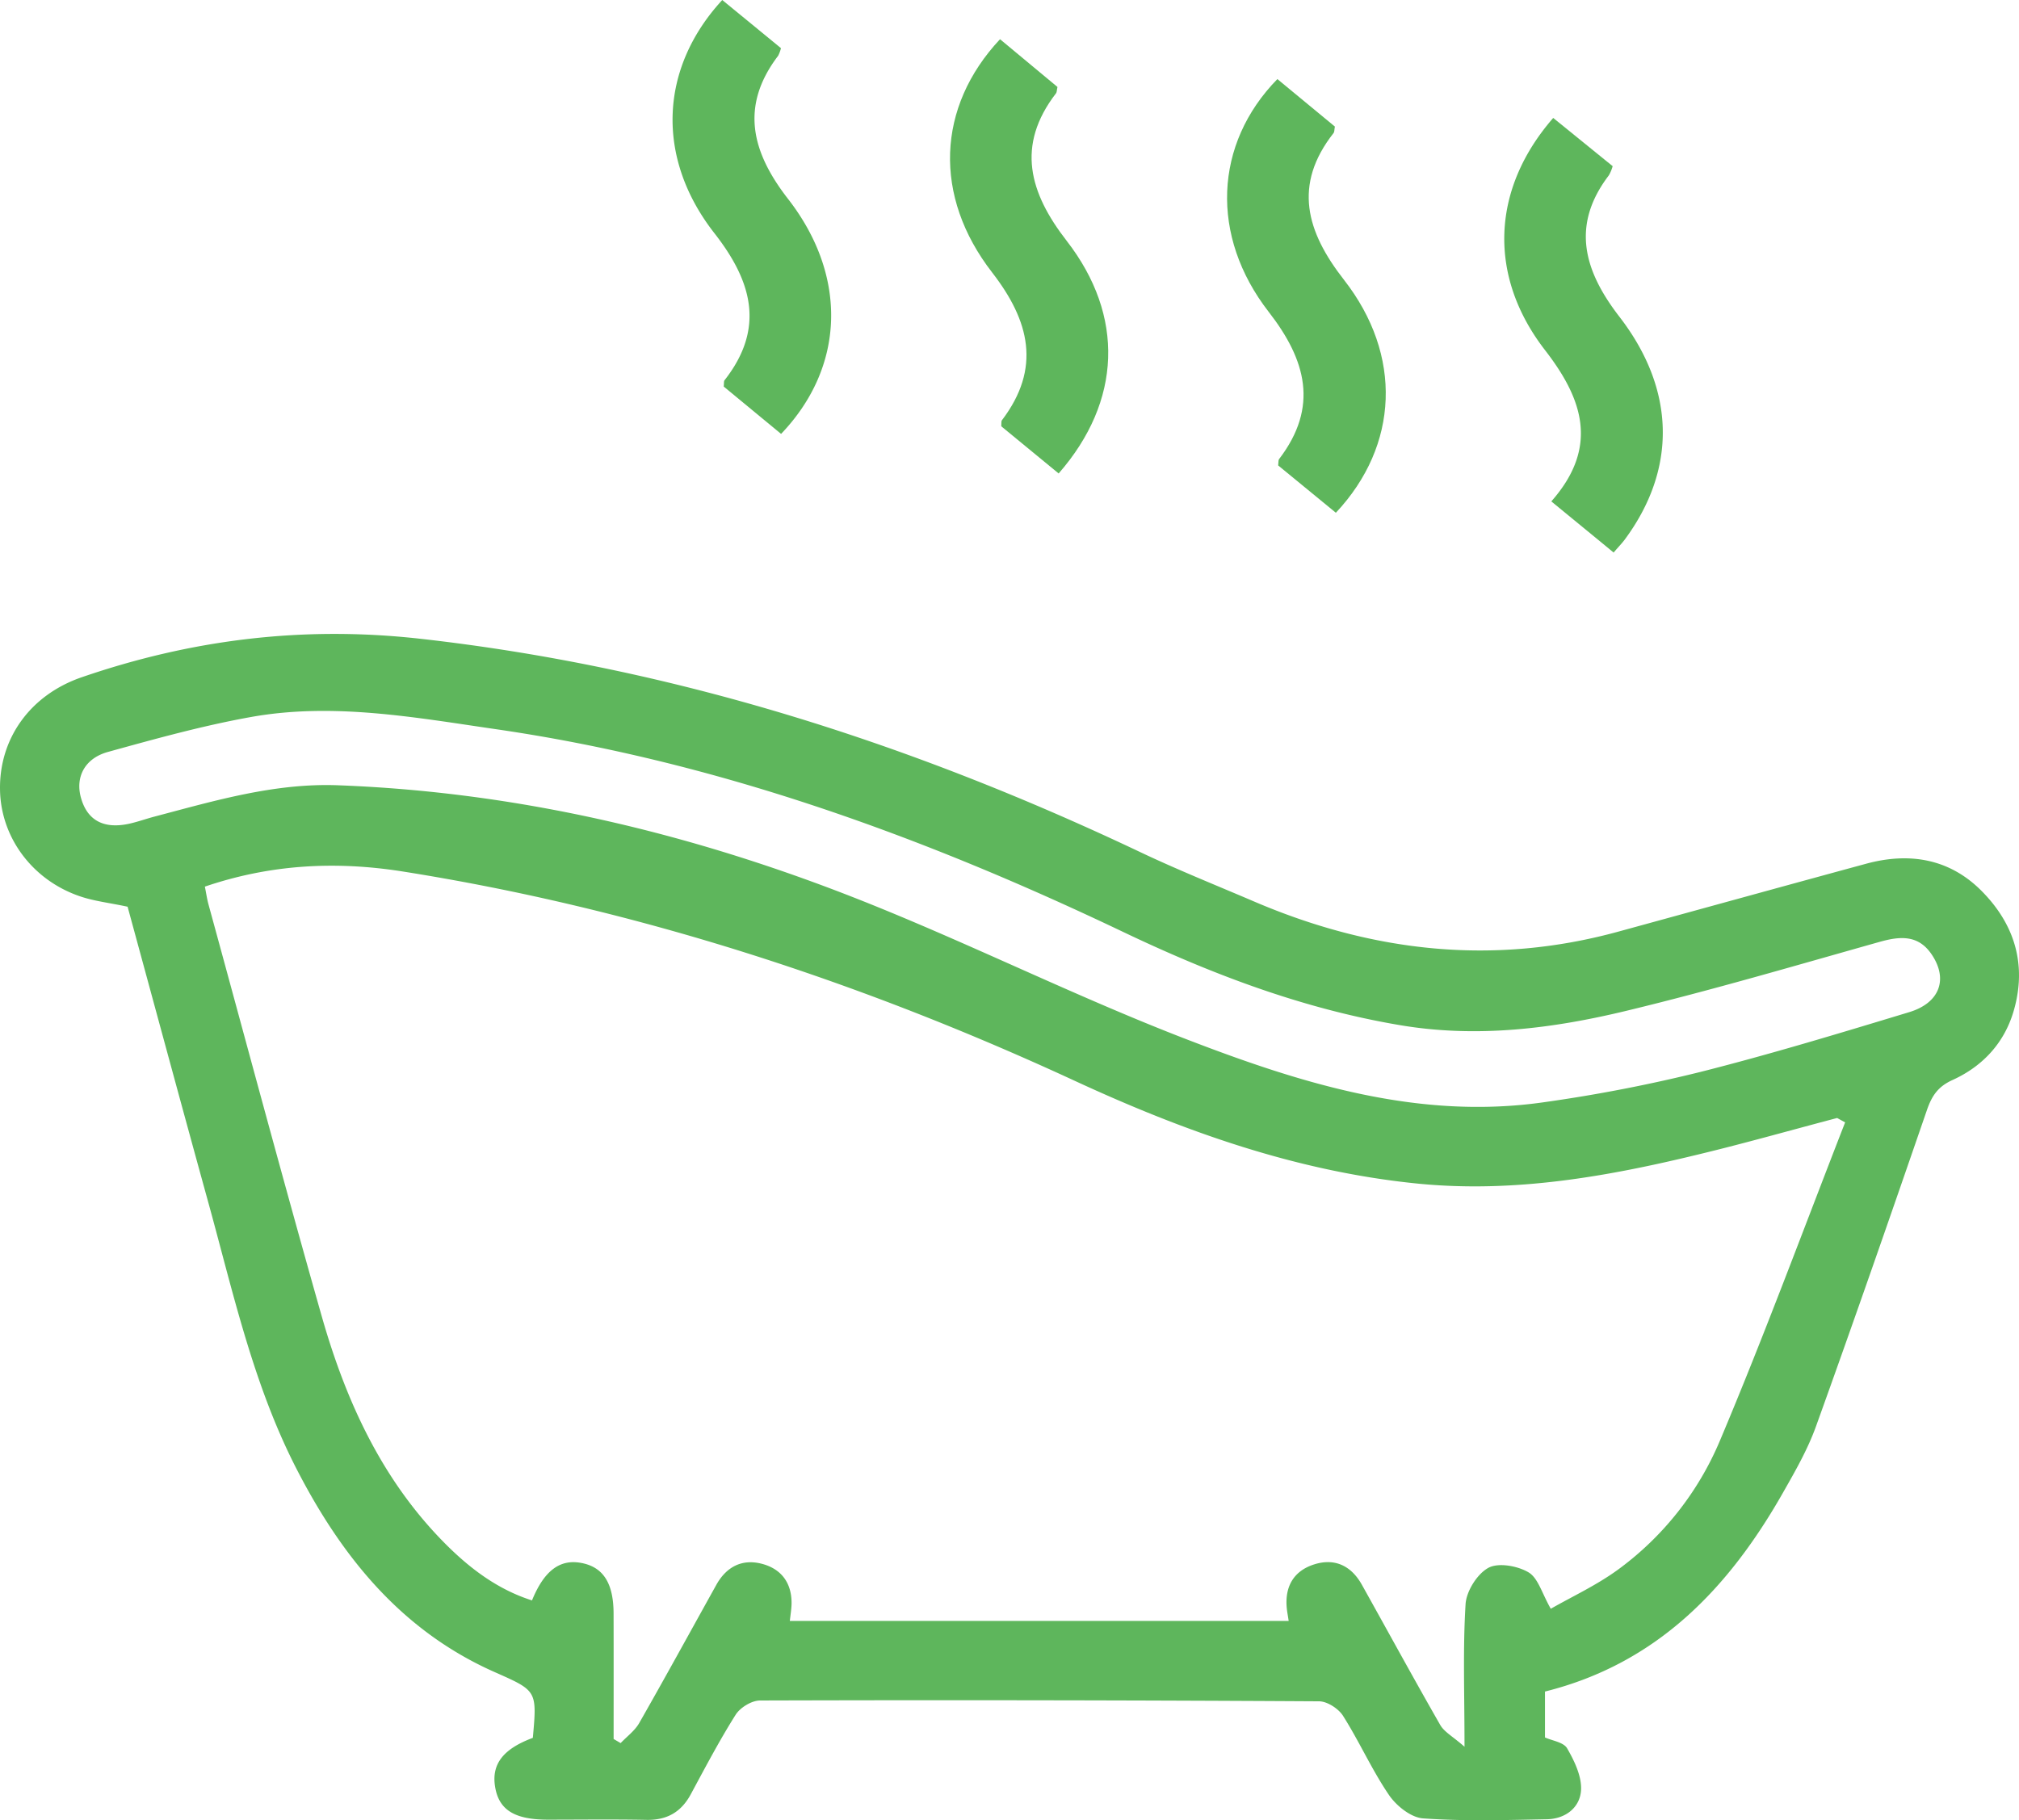 <svg id="Group_2382" data-name="Group 2382" xmlns="http://www.w3.org/2000/svg" width="670.926" height="604.978" viewBox="0 0 670.926 604.978">
  <path id="Path_1032" data-name="Path 1032" d="M-5538.946,6078.333c-6.047-1.288-11-1.839-15.635-3.395-15.993-5.348-26.613-19.707-26.762-35.7-.2-16.83,10-31.271,27.15-37.171,36.46-12.538,73.508-17.134,112.284-12.817,84.245,9.425,163.424,34.847,239.609,71,12.349,5.858,25.061,10.942,37.61,16.316,39.232,16.815,79.513,21.442,121.091,10.058,27.408-7.5,54.816-15.087,82.25-22.54,14.533-3.98,28-1.729,38.722,9.238,10.675,10.859,14.815,24.148,10.552,39.249-3.056,10.914-10.336,18.757-20.395,23.343-4.88,2.185-6.9,5.282-8.514,9.909-12.107,35.142-24.308,70.274-36.9,105.23-2.761,7.67-6.905,14.91-10.954,22.017-18.048,31.79-41.873,56.824-79.1,66.117v15.26c2.349,1.072,6.183,1.568,7.36,3.617,2.417,4.184,4.855,9.268,4.628,13.84-.335,5.886-5.229,9.639-11.452,9.734-13.675.256-27.418.682-41.055-.295-4.022-.281-8.9-4.184-11.346-7.806-5.683-8.354-9.812-17.7-15.229-26.255-1.5-2.4-5.257-4.839-7.991-4.85q-92.881-.546-185.749-.271c-2.763,0-6.583,2.32-8.112,4.731-5.389,8.544-10.1,17.525-14.9,26.417-3.2,5.941-7.923,8.648-14.7,8.528-10.942-.216-21.907-.067-32.864-.067-11.06-.014-16.211-3.272-17.471-10.9-1.246-7.565,2.654-12.605,12.538-16.295,1.407-15.7,1.381-15.618-12.538-21.787-30.906-13.639-50.79-38.135-65.838-67.311-14.574-28.225-21.238-59.094-29.617-89.383C-5521.273,6143.458-5530.1,6110.769-5538.946,6078.333Zm570.745,71.682-2.654-1.461c-15.272,4.021-30.506,8.354-45.858,12.055-30.691,7.467-61.543,12.911-93.428,9.763-40.335-4.011-77.771-17.381-114.188-34.232-71.37-32.988-145.428-57.189-223.236-69.523-22.367-3.528-44.033-2.347-65.7,5.04.43,2.16.7,4.037,1.182,5.846,12.483,45.6,24.684,91.3,37.61,136.81,8.017,28.168,19.979,54.5,41.029,75.675,8.248,8.3,17.5,15.285,28.883,18.907,4.048-9.936,9.292-13.784,16.356-12.458,7.295,1.356,10.742,6.693,10.755,16.856.038,13.892.014,27.769.014,41.658l2.332,1.369c2.079-2.2,4.708-4.1,6.169-6.665,8.677-15.205,17.082-30.571,25.583-45.857,3.31-6,8.486-8.782,15.07-7.1,6.529,1.66,10.07,6.354,9.977,13.3-.042,1.824-.35,3.633-.578,5.726h165.77c-.229-1.568-.481-2.845-.617-4.116-.748-7.213,2.214-12.5,9.094-14.685s12.347.485,15.86,6.785c8.675,15.526,17.189,31.161,26.026,46.583,1.368,2.361,4.208,3.836,8.07,7.241,0-17.861-.562-32.653.351-47.388.267-4.317,3.847-10.028,7.561-12.068,3.339-1.822,9.71-.668,13.357,1.49,3.19,1.876,4.462,6.986,7.4,12.106,7.066-4.048,15.26-7.829,22.393-13.048a102.114,102.114,0,0,0,33.789-42.769C-4995.1,6220.946-4981.97,6185.334-4968.2,6150.015Zm-500.418-112.029c62.245,2.386,121.765,17.139,179.165,40.549,34.432,14.025,67.861,30.559,102.534,43.911,38.108,14.685,77.247,26.94,119.12,20.8a509.938,509.938,0,0,0,51.517-10c23.318-5.9,46.34-12.887,69.35-19.86,10.164-3.067,12.966-10.886,7.629-18.986-4.412-6.744-10.485-6.342-17.419-4.382-27.874,7.843-55.684,16.037-83.84,22.833-24.81,6.008-49.949,9.2-75.667,4.828-32.463-5.483-62.766-17.056-92.194-31.108-66.507-31.712-135.2-56.691-208.424-67.284-26.763-3.889-53.74-8.85-80.853-4.048-16.1,2.868-31.965,7.281-47.772,11.65-7.737,2.134-10.849,8.354-9,15.124,2.038,7.509,7.442,10.569,15.9,8.771,2.937-.632,5.777-1.676,8.7-2.44C-5509.782,6043.043-5489.778,6037.1-5468.619,6037.986Z" transform="translate(5581.346 -5776.972)" fill="#5eb65c"/>
  <path id="Path_1033" data-name="Path 1033" d="M-5261.689,6010.808c15.981-18.114,10.4-34.11-2.054-50.216-19.054-24.6-17.98-53.512,2.683-77.23,6.488,5.252,12.991,10.552,19.753,16.021a12.943,12.943,0,0,1-1.276,3.071c-12.724,16.708-8.165,31.845,3.5,46.958,18.771,24.311,19.134,50.764,1.689,74.229-.963,1.261-2.092,2.4-3.592,4.171C-5247.759,6022.218-5254.277,6016.909-5261.689,6010.808Z" transform="translate(5777.204 -5844.164)" fill="#5eb65c"/>
  <path id="Path_1034" data-name="Path 1034" d="M-5316.634,5875.509c6.41,5.283,12.858,10.606,19.108,15.782-.2,1.1-.135,1.73-.4,2.105-13.623,17.322-9.038,32.89,3.432,48.846,19.537,25.021,18.276,55.042-2.7,77.407-6.449-5.295-12.927-10.619-19.173-15.727.132-1.1.026-1.743.293-2.093,13.3-17.363,8.971-32.985-3.458-48.968C-5339.064,5927.68-5337.7,5897.056-5316.634,5875.509Z" transform="translate(5741.113 -5849.226)" fill="#5eb65c"/>
  <path id="Path_1035" data-name="Path 1035" d="M-5409.352,6003.735c-6.411-5.282-12.873-10.619-19.067-15.742.132-1.114,0-1.743.279-2.1,13.569-17.313,9.105-32.907-3.377-48.863-19.552-25.034-18.3-54.8,2.612-77.5,6.452,5.283,12.939,10.6,19.51,16a11.4,11.4,0,0,1-.938,2.532c-12.816,16.844-8.7,32.166,3.3,47.585C-5387.095,5951.306-5388.088,5981.5-5409.352,6003.735Z" transform="translate(5668.914 -5859.524)" fill="#5eb65c"/>
  <path id="Path_1036" data-name="Path 1036" d="M-5353.242,6011.782c-6.677-5.5-12.966-10.647-19.067-15.677.081-.989-.051-1.662.216-2.012,13.154-17.309,9.186-33.038-3.232-49.089-19.667-25.354-18.488-55.015,2.6-77.554,6.4,5.324,12.817,10.686,19.093,15.876-.254,1.114-.2,1.729-.47,2.077-13.421,17.421-8.819,33.161,3.528,49.063C-5331.238,5959.4-5332.283,5987.792-5353.242,6011.782Z" transform="translate(5705.038 -5854.418)" fill="#5eb65c"/>
</svg>
